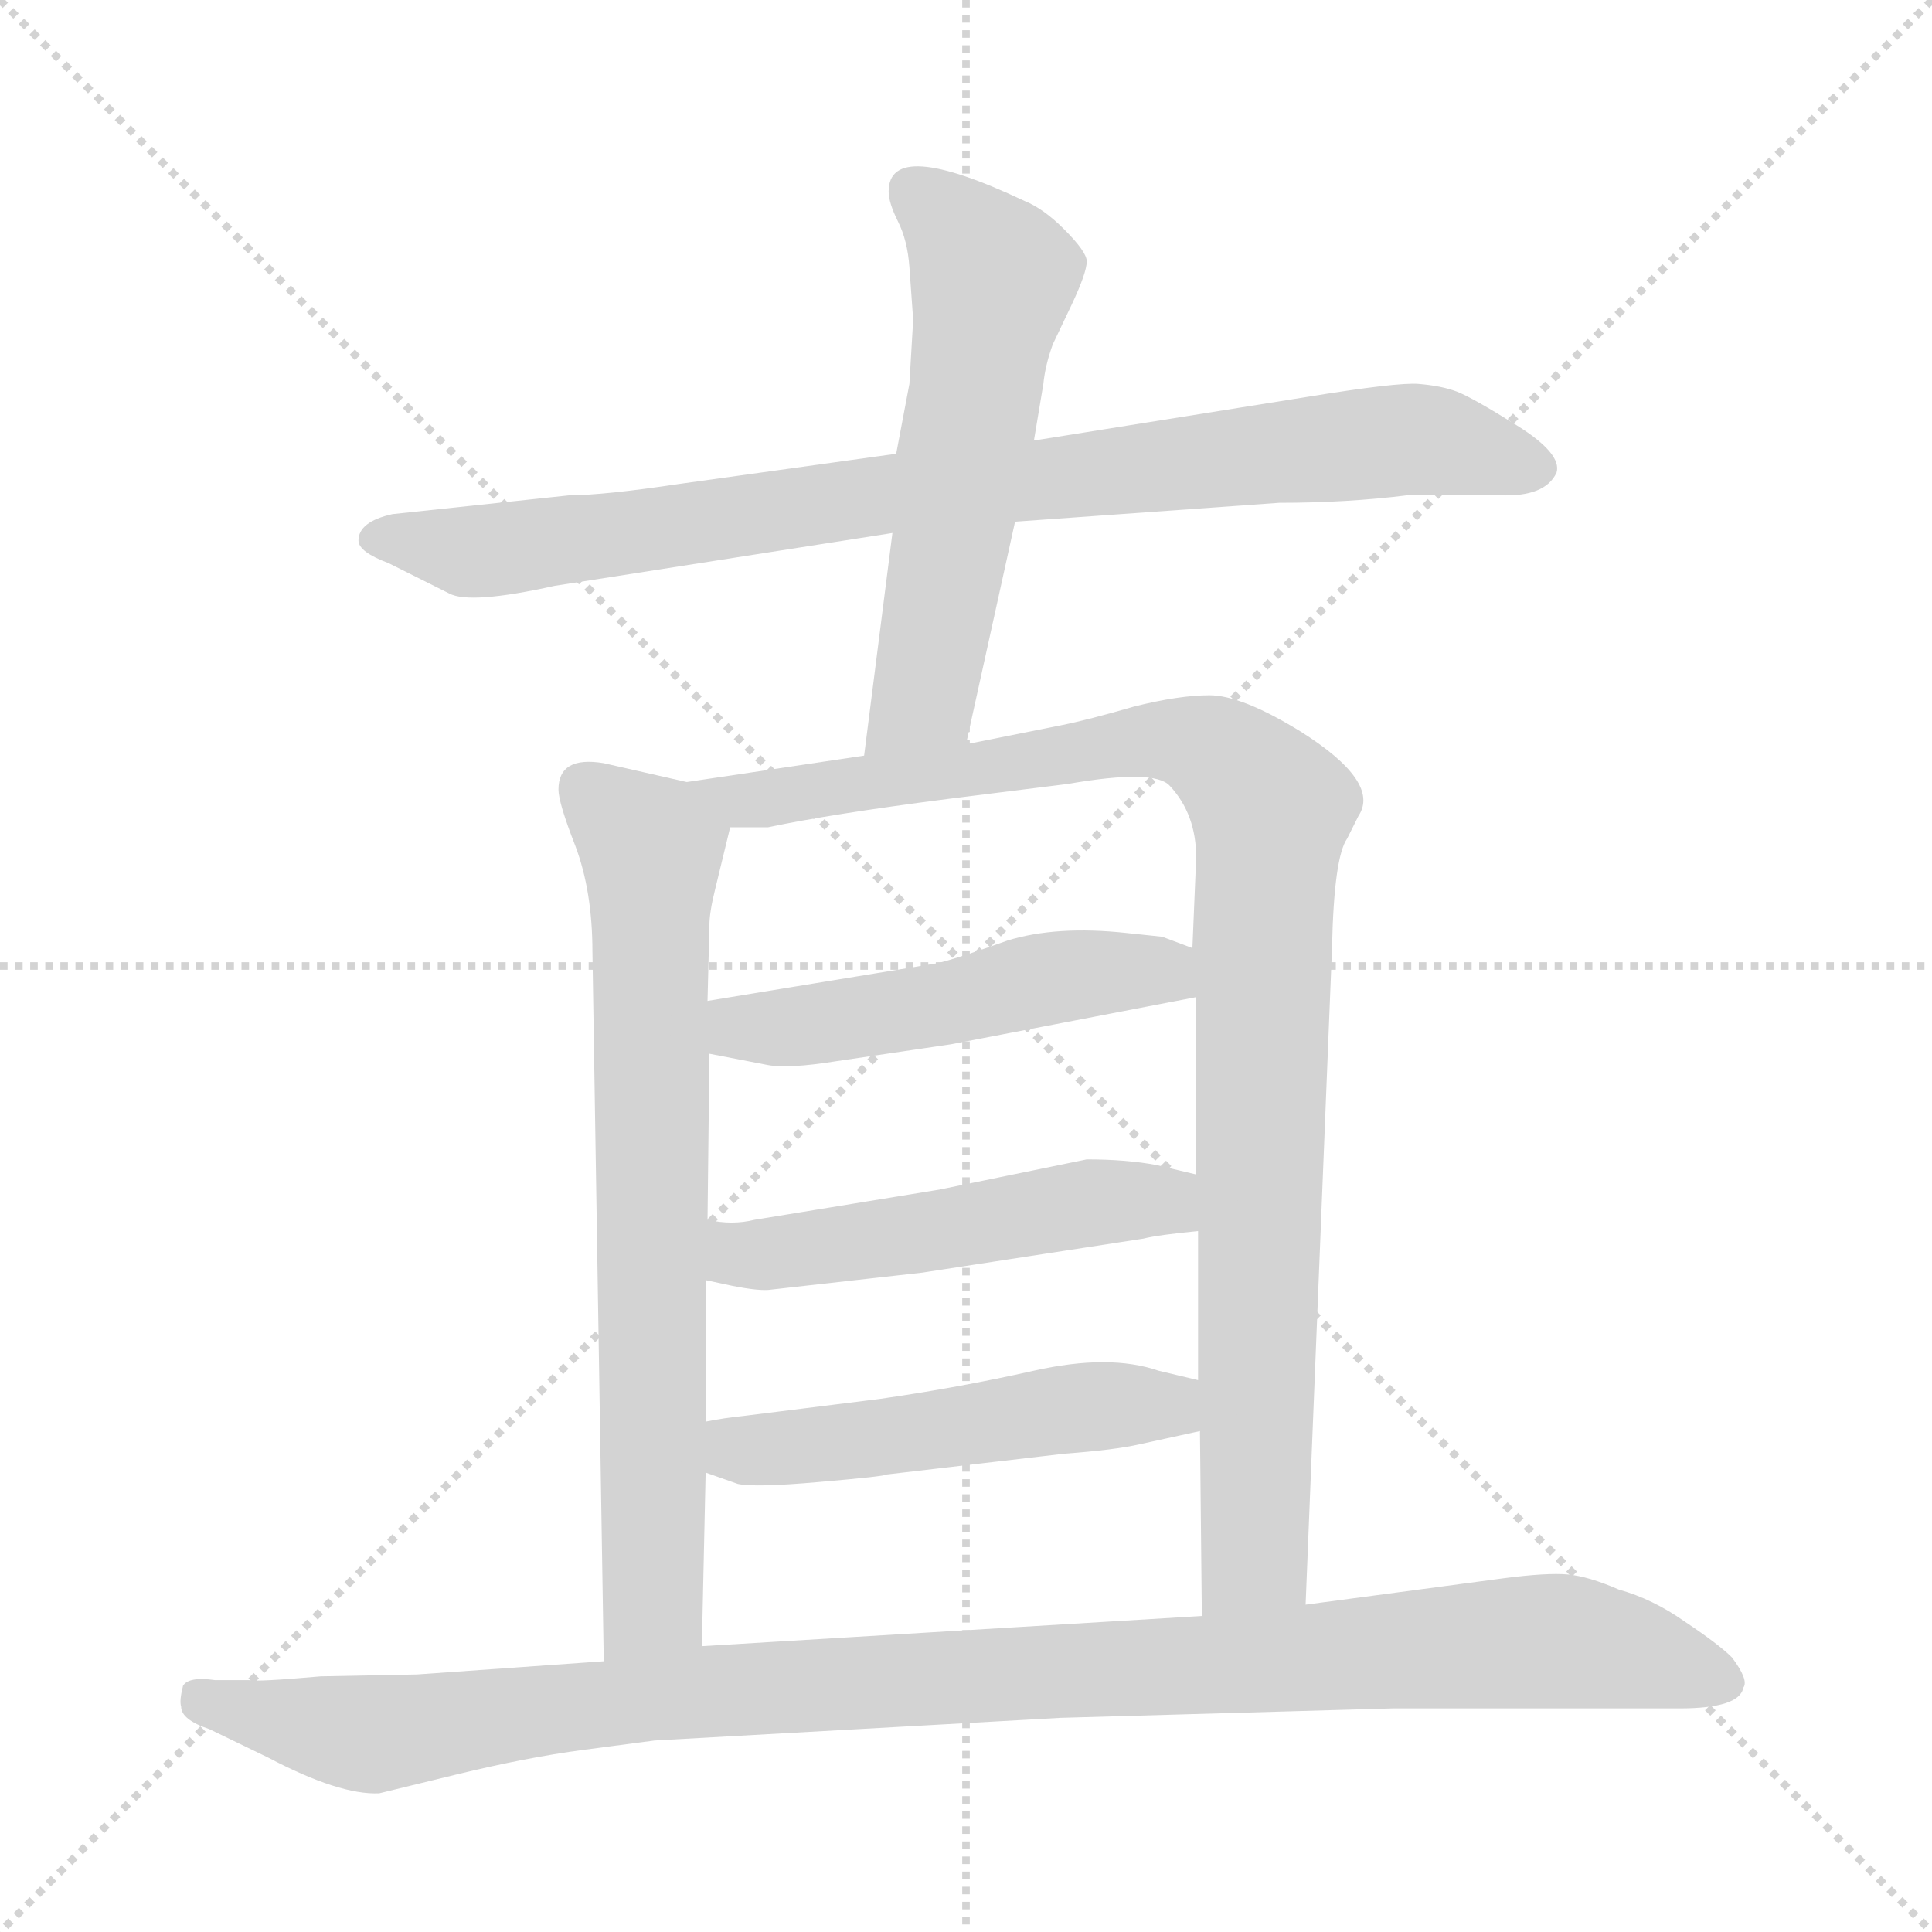 <svg xmlns="http://www.w3.org/2000/svg" version="1.1" viewBox="0 0 1024 1024">
  <g stroke="lightgray" stroke-dasharray="1,1" stroke-width="1" transform="scale(4, 4)">
    <line x1="0" y1="0" x2="256" y2="256" />
    <line x1="256" y1="0" x2="0" y2="256" />
    <line x1="128" y1="0" x2="128" y2="256" />
    <line x1="0" y1="128" x2="256" y2="128" />
  </g>
  <g transform="scale(1.0, -1.0) translate(0.0, -816.50)">
    <style type="text/css">
      
        @keyframes keyframes0 {
          from {
            stroke: blue;
            stroke-dashoffset: 879;
            stroke-width: 128;
          }
          74% {
            animation-timing-function: step-end;
            stroke: blue;
            stroke-dashoffset: 0;
            stroke-width: 128;
          }
          to {
            stroke: black;
            stroke-width: 1024;
          }
        }
        #make-me-a-hanzi-animation-0 {
          animation: keyframes0 0.965s both;
          animation-delay: 0s;
          animation-timing-function: linear;
        }
      
        @keyframes keyframes1 {
          from {
            stroke: blue;
            stroke-dashoffset: 580;
            stroke-width: 128;
          }
          65% {
            animation-timing-function: step-end;
            stroke: blue;
            stroke-dashoffset: 0;
            stroke-width: 128;
          }
          to {
            stroke: black;
            stroke-width: 1024;
          }
        }
        #make-me-a-hanzi-animation-1 {
          animation: keyframes1 0.722s both;
          animation-delay: 0.965s;
          animation-timing-function: linear;
        }
      
        @keyframes keyframes2 {
          from {
            stroke: blue;
            stroke-dashoffset: 732;
            stroke-width: 128;
          }
          70% {
            animation-timing-function: step-end;
            stroke: blue;
            stroke-dashoffset: 0;
            stroke-width: 128;
          }
          to {
            stroke: black;
            stroke-width: 1024;
          }
        }
        #make-me-a-hanzi-animation-2 {
          animation: keyframes2 0.846s both;
          animation-delay: 1.687s;
          animation-timing-function: linear;
        }
      
        @keyframes keyframes3 {
          from {
            stroke: blue;
            stroke-dashoffset: 1004;
            stroke-width: 128;
          }
          77% {
            animation-timing-function: step-end;
            stroke: blue;
            stroke-dashoffset: 0;
            stroke-width: 128;
          }
          to {
            stroke: black;
            stroke-width: 1024;
          }
        }
        #make-me-a-hanzi-animation-3 {
          animation: keyframes3 1.067s both;
          animation-delay: 2.533s;
          animation-timing-function: linear;
        }
      
        @keyframes keyframes4 {
          from {
            stroke: blue;
            stroke-dashoffset: 505;
            stroke-width: 128;
          }
          62% {
            animation-timing-function: step-end;
            stroke: blue;
            stroke-dashoffset: 0;
            stroke-width: 128;
          }
          to {
            stroke: black;
            stroke-width: 1024;
          }
        }
        #make-me-a-hanzi-animation-4 {
          animation: keyframes4 0.661s both;
          animation-delay: 3.6s;
          animation-timing-function: linear;
        }
      
        @keyframes keyframes5 {
          from {
            stroke: blue;
            stroke-dashoffset: 511;
            stroke-width: 128;
          }
          62% {
            animation-timing-function: step-end;
            stroke: blue;
            stroke-dashoffset: 0;
            stroke-width: 128;
          }
          to {
            stroke: black;
            stroke-width: 1024;
          }
        }
        #make-me-a-hanzi-animation-5 {
          animation: keyframes5 0.666s both;
          animation-delay: 4.261s;
          animation-timing-function: linear;
        }
      
        @keyframes keyframes6 {
          from {
            stroke: blue;
            stroke-dashoffset: 510;
            stroke-width: 128;
          }
          62% {
            animation-timing-function: step-end;
            stroke: blue;
            stroke-dashoffset: 0;
            stroke-width: 128;
          }
          to {
            stroke: black;
            stroke-width: 1024;
          }
        }
        #make-me-a-hanzi-animation-6 {
          animation: keyframes6 0.665s both;
          animation-delay: 4.927s;
          animation-timing-function: linear;
        }
      
        @keyframes keyframes7 {
          from {
            stroke: blue;
            stroke-dashoffset: 1073;
            stroke-width: 128;
          }
          78% {
            animation-timing-function: step-end;
            stroke: blue;
            stroke-dashoffset: 0;
            stroke-width: 128;
          }
          to {
            stroke: black;
            stroke-width: 1024;
          }
        }
        #make-me-a-hanzi-animation-7 {
          animation: keyframes7 1.123s both;
          animation-delay: 5.592s;
          animation-timing-function: linear;
        }
      
    </style>
    
      <path d="M 746 554 L 795 554 Q 819 553 825 566 Q 828 576 804 591 Q 780 606 772 609 Q 764 612 752 613 Q 741 614 692 606 L 548 583 L 475 576 L 360 560 Q 320 554 302 554 L 208 544 Q 190 540 190 530 Q 190 524 206 518 L 238 502 Q 249 496 294 506 L 473 534 L 538 540 L 678 550 Q 714 550 746 554 Z" fill="lightgray" />
    
      <path d="M 548 583 L 553 613 Q 554 623 558 634 L 568 655 Q 576 672 576 678 Q 576 683 564 695 Q 553 706 543 710 Q 471 744 471 715 Q 471 709 476 699 Q 481 689 482 675 L 484 647 L 482 613 L 475 576 L 473 534 L 458 416 C 454 386 506 393 512 422 L 538 540 L 548 583 Z" fill="lightgray" />
    
      <path d="M 364 402 L 320 412 Q 296 416 296 398 Q 296 391 305 368 Q 314 344 314 312 L 320 -64 C 320 -94 371 -86 372 -56 L 374 36 L 374 63 L 374 138 L 375 170 L 376 258 L 375 286 L 376 326 Q 376 333 379 345 L 387 378 C 391 396 391 396 364 402 Z" fill="lightgray" />
    
      <path d="M 458 416 L 364 402 C 334 398 357 377 387 378 L 407 378 Q 440 385 502 393 L 566 401 Q 612 409 620 400 Q 634 385 634 362 L 632 314 L 634 288 L 634 194 L 635 164 L 635 85 L 636 58 L 637 -40 C 637 -70 691 -64 692 -34 L 706 314 Q 707 362 714 372 L 720 384 Q 732 402 689 429 Q 658 448 641 448 Q 625 448 601 442 Q 577 435 562 432 L 512 422 L 458 416 Z" fill="lightgray" />
    
      <path d="M 376 258 L 407 252 Q 418 250 443 254 L 504 263 L 634 288 C 663 294 660 303 632 314 L 616 320 L 597 322 Q 560 326 534 318 Q 509 309 497 306 L 375 286 C 345 281 347 264 376 258 Z" fill="lightgray" />
    
      <path d="M 409 133 L 489 142 L 606 160 Q 614 162 635 164 C 665 167 663 187 634 194 L 613 199 Q 597 202 576 202 L 498 186 L 400 170 Q 388 167 375 170 C 345 175 345 144 374 138 L 388 135 Q 403 132 409 133 Z" fill="lightgray" />
    
      <path d="M 374 36 L 391 30 Q 400 28 434 31 Q 469 34 470 35 L 564 46 Q 591 48 604 51 L 636 58 C 665 64 664 78 635 85 L 614 90 Q 588 99 548 90 Q 508 81 466 75 L 394 66 Q 384 65 374 63 C 344 58 346 46 374 36 Z" fill="lightgray" />
    
      <path d="M 320 -64 L 221 -71 L 170 -72 Q 136 -75 132 -74 L 114 -74 Q 100 -72 97 -77 Q 95 -85 96 -88 Q 96 -95 111 -100 L 142 -115 Q 180 -135 201 -134 L 242 -124 Q 279 -115 309 -111 L 347 -106 L 562 -94 L 738 -89 L 890 -89 Q 922 -89 924 -78 Q 927 -74 918 -62 Q 911 -55 893 -43 Q 876 -31 858 -26 Q 842 -19 831 -18 Q 820 -17 797 -20 L 692 -34 L 637 -40 L 372 -56 L 320 -64 Z" fill="lightgray" />
    
    
      <clipPath id="make-me-a-hanzi-clip-0">
        <path d="M 746 554 L 795 554 Q 819 553 825 566 Q 828 576 804 591 Q 780 606 772 609 Q 764 612 752 613 Q 741 614 692 606 L 548 583 L 475 576 L 360 560 Q 320 554 302 554 L 208 544 Q 190 540 190 530 Q 190 524 206 518 L 238 502 Q 249 496 294 506 L 473 534 L 538 540 L 678 550 Q 714 550 746 554 Z" />
      </clipPath>
      <path clip-path="url(#make-me-a-hanzi-clip-0)" d="M 198 531 L 263 525 L 484 557 L 748 584 L 815 568" fill="none" id="make-me-a-hanzi-animation-0" stroke-dasharray="751 1502" stroke-linecap="round" />
    
      <clipPath id="make-me-a-hanzi-clip-1">
        <path d="M 548 583 L 553 613 Q 554 623 558 634 L 568 655 Q 576 672 576 678 Q 576 683 564 695 Q 553 706 543 710 Q 471 744 471 715 Q 471 709 476 699 Q 481 689 482 675 L 484 647 L 482 613 L 475 576 L 473 534 L 458 416 C 454 386 506 393 512 422 L 538 540 L 548 583 Z" />
      </clipPath>
      <path clip-path="url(#make-me-a-hanzi-clip-1)" d="M 483 716 L 517 685 L 526 668 L 489 446 L 464 423" fill="none" id="make-me-a-hanzi-animation-1" stroke-dasharray="452 904" stroke-linecap="round" />
    
      <clipPath id="make-me-a-hanzi-clip-2">
        <path d="M 364 402 L 320 412 Q 296 416 296 398 Q 296 391 305 368 Q 314 344 314 312 L 320 -64 C 320 -94 371 -86 372 -56 L 374 36 L 374 63 L 374 138 L 375 170 L 376 258 L 375 286 L 376 326 Q 376 333 379 345 L 387 378 C 391 396 391 396 364 402 Z" />
      </clipPath>
      <path clip-path="url(#make-me-a-hanzi-clip-2)" d="M 312 398 L 345 367 L 347 -17 L 346 -33 L 325 -56" fill="none" id="make-me-a-hanzi-animation-2" stroke-dasharray="604 1208" stroke-linecap="round" />
    
      <clipPath id="make-me-a-hanzi-clip-3">
        <path d="M 458 416 L 364 402 C 334 398 357 377 387 378 L 407 378 Q 440 385 502 393 L 566 401 Q 612 409 620 400 Q 634 385 634 362 L 632 314 L 634 288 L 634 194 L 635 164 L 635 85 L 636 58 L 637 -40 C 637 -70 691 -64 692 -34 L 706 314 Q 707 362 714 372 L 720 384 Q 732 402 689 429 Q 658 448 641 448 Q 625 448 601 442 Q 577 435 562 432 L 512 422 L 458 416 Z" />
      </clipPath>
      <path clip-path="url(#make-me-a-hanzi-clip-3)" d="M 372 402 L 393 392 L 409 393 L 613 425 L 647 416 L 674 385 L 665 -8 L 643 -33" fill="none" id="make-me-a-hanzi-animation-3" stroke-dasharray="876 1752" stroke-linecap="round" />
    
      <clipPath id="make-me-a-hanzi-clip-4">
        <path d="M 376 258 L 407 252 Q 418 250 443 254 L 504 263 L 634 288 C 663 294 660 303 632 314 L 616 320 L 597 322 Q 560 326 534 318 Q 509 309 497 306 L 375 286 C 345 281 347 264 376 258 Z" />
      </clipPath>
      <path clip-path="url(#make-me-a-hanzi-clip-4)" d="M 384 279 L 392 272 L 421 272 L 587 302 L 614 302 L 625 294" fill="none" id="make-me-a-hanzi-animation-4" stroke-dasharray="377 754" stroke-linecap="round" />
    
      <clipPath id="make-me-a-hanzi-clip-5">
        <path d="M 409 133 L 489 142 L 606 160 Q 614 162 635 164 C 665 167 663 187 634 194 L 613 199 Q 597 202 576 202 L 498 186 L 400 170 Q 388 167 375 170 C 345 175 345 144 374 138 L 388 135 Q 403 132 409 133 Z" />
      </clipPath>
      <path clip-path="url(#make-me-a-hanzi-clip-5)" d="M 381 164 L 388 154 L 414 152 L 573 179 L 614 180 L 625 171" fill="none" id="make-me-a-hanzi-animation-5" stroke-dasharray="383 766" stroke-linecap="round" />
    
      <clipPath id="make-me-a-hanzi-clip-6">
        <path d="M 374 36 L 391 30 Q 400 28 434 31 Q 469 34 470 35 L 564 46 Q 591 48 604 51 L 636 58 C 665 64 664 78 635 85 L 614 90 Q 588 99 548 90 Q 508 81 466 75 L 394 66 Q 384 65 374 63 C 344 58 346 46 374 36 Z" />
      </clipPath>
      <path clip-path="url(#make-me-a-hanzi-clip-6)" d="M 380 56 L 397 48 L 423 49 L 594 72 L 615 72 L 629 64" fill="none" id="make-me-a-hanzi-animation-6" stroke-dasharray="382 764" stroke-linecap="round" />
    
      <clipPath id="make-me-a-hanzi-clip-7">
        <path d="M 320 -64 L 221 -71 L 170 -72 Q 136 -75 132 -74 L 114 -74 Q 100 -72 97 -77 Q 95 -85 96 -88 Q 96 -95 111 -100 L 142 -115 Q 180 -135 201 -134 L 242 -124 Q 279 -115 309 -111 L 347 -106 L 562 -94 L 738 -89 L 890 -89 Q 922 -89 924 -78 Q 927 -74 918 -62 Q 911 -55 893 -43 Q 876 -31 858 -26 Q 842 -19 831 -18 Q 820 -17 797 -20 L 692 -34 L 637 -40 L 372 -56 L 320 -64 Z" />
      </clipPath>
      <path clip-path="url(#make-me-a-hanzi-clip-7)" d="M 104 -83 L 197 -103 L 381 -79 L 819 -53 L 863 -59 L 914 -75" fill="none" id="make-me-a-hanzi-animation-7" stroke-dasharray="945 1890" stroke-linecap="round" />
    
  </g>
</svg>